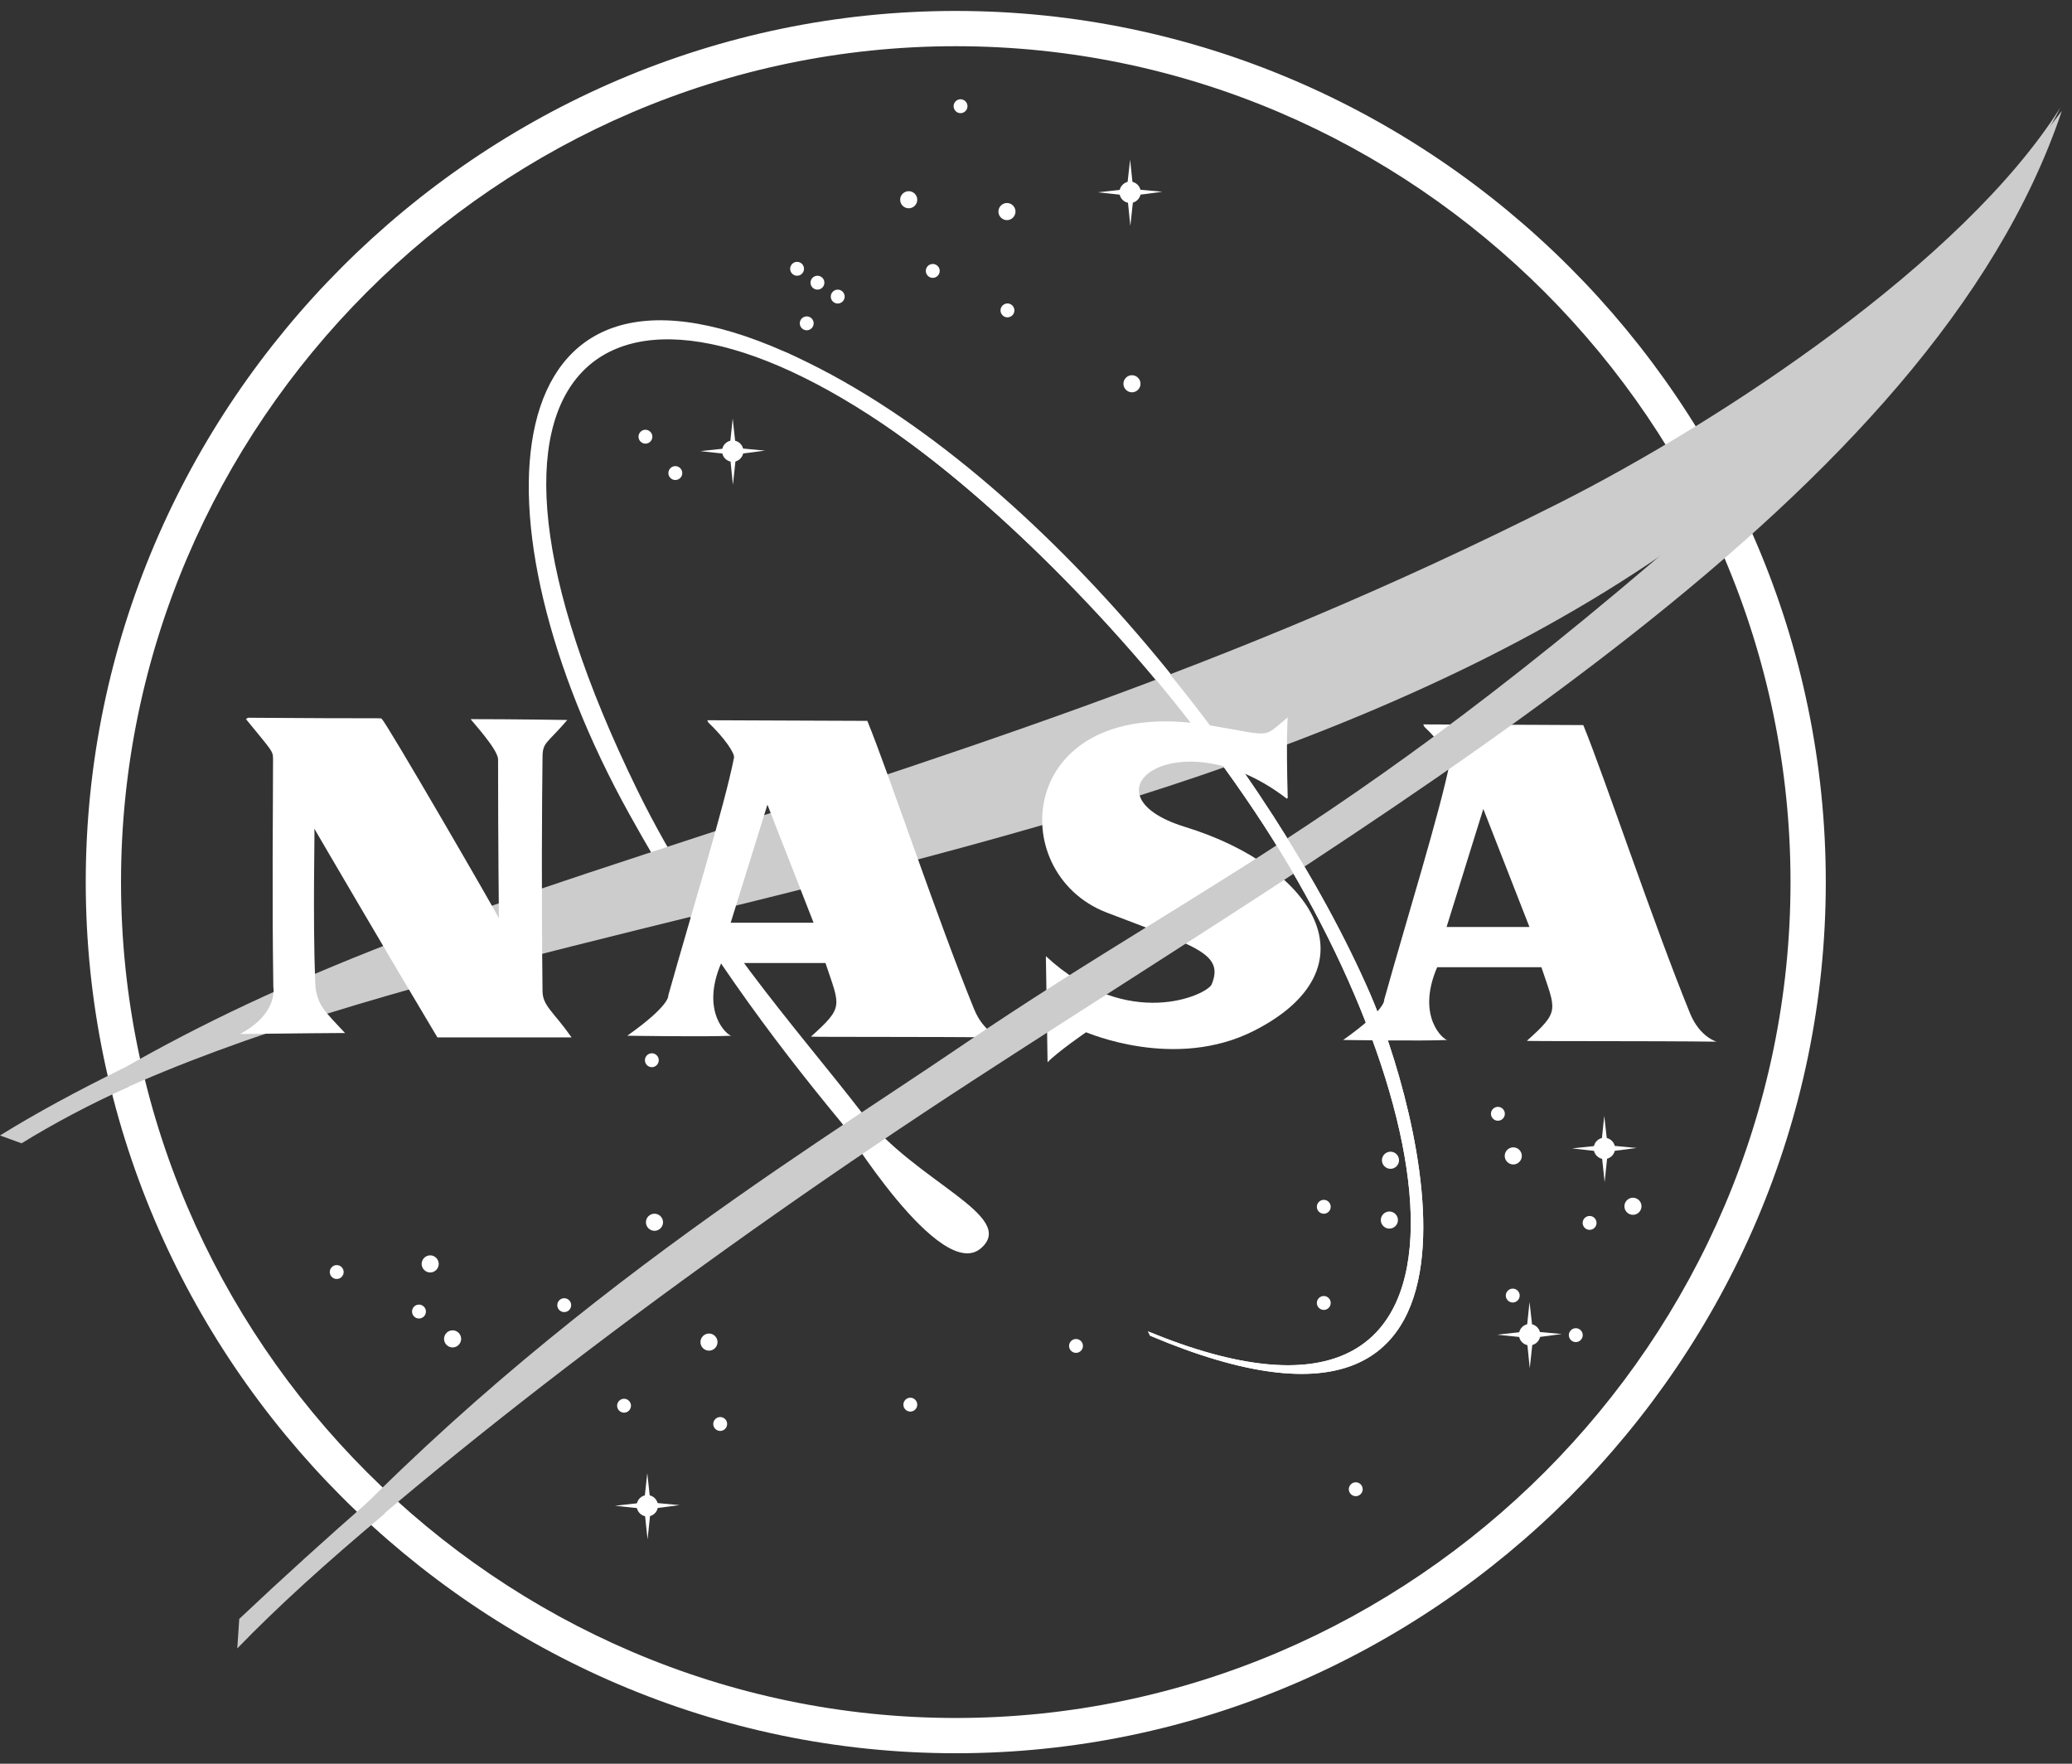 <svg viewBox="0 0 94 80" xmlns="http://www.w3.org/2000/svg"><rect x="0" y="0" width="94" height="80" fill="#333333" stroke="none"/><g fill="none" fill-rule="evenodd"><g fill="#fff"><path d="m81.23 40.01c0 20.795-17.1 37.915-37.869 37.915-20.771 0-37.871-17.12-37.871-37.915 0-20.795 17.1-37.914 37.871-37.914 20.769 0 37.869 17.12 37.869 37.914h1.6c0-21.678-17.816-39.514-39.469-39.514-21.655 0-39.471 17.837-39.471 39.514 0 21.679 17.816 39.515 39.471 39.515 21.654 0 39.469-17.836 39.469-39.515h-1.6"/><path d="m52.08 60.39c16.475 6.793 13.665-10.381 4.845-23.578-4.989-7.467-11.498-13.687-15.604-16.688-13.665-9.994-22-3.882-12.405 15.718 3.107 6.349 7.1 10.633 10.219 14.673 2.379 3.083 7.02 4.627 5.384 6.091-1.841 1.651-6.299-5.627-6.299-5.627-3.295-3.979-6.433-8.226-9.668-14.05-7.391-13.311-6.324-26.895 7.05-20.976 11.351 5.02 22.19 19.11 26.554 29.12 2.02 4.638 7.464 22.886-9.981 15.512"/></g><path d="m.704 51.49c7.27-4.852 14.159-7.984 25.887-11.865 16.478-5.453 28.882-9.121 44.1-16.786 7.409-3.733 18.361-10.96 22.775-17.95-1.265 2.59-5.105 7.764-6.881 9.994-20.644 25.907-64.62 24.439-85.59 36.878" fill="#ccc"/><g fill="#fff"><path d="m11.248 32.556c6.621.052 6-.013 6.077.065.117 0 5.311 8.965 5.311 9.04 0 .04-.04-3.185-.04-7.218 0-.466-1.279-1.824-1.239-1.824 1.899 0 4.38.038 4.38.038-.93 1.087-1.115.997-1.124 1.67-.027 2.16-.051 6.151 0 10.634.007.671.504.932 1.318 2.095h-6.087c-1.977-3.299-5.599-9.487-5.583-9.47.029.029-.078 3.881.039 6.987.039 1.025.504 1.358 1.357 2.289 0 0 .983-.026-4.769.039 1.745-.932 1.514-2.096 1.512-2.135-.063-4.289-.013-7.957-.013-10.324 0-.388-.026-.349-1.228-1.824"/><path d="m32.04 39.18c.557-1.943 1.035-3.68 1.26-4.812.04-.194-.425-.893-1.162-1.592l-.053-.107c3.552.011 7.263.029 7.263.029.969 2.368 3.179 9 4.846 13.08.441 1.078 1.202 1.28 1.202 1.28-3.02-.039-8.636-.014-8.605-.039 1.511-1.357 1.317-1.357.658-3.338h-4.729c-.969 2.252.302 3.309.465 3.299-1.077.056-4.729 0-4.729 0 1.976-1.397 1.861-1.825 1.861-1.825.544-1.936 1.174-4.057 1.725-5.977h1.939c-.416 1.338-.833 2.677-.833 2.677h3.761l-2.094-5.356c0 0-.417 1.339-.834 2.678h-1.939"/><path d="m64.52 39.37c.558-1.943 1.035-3.68 1.261-4.812.038-.194-.425-.893-1.162-1.592l-.052-.108c3.553.011 7.262.031 7.262.031.969 2.368 3.179 9 4.845 13.08.442 1.078 1.203 1.28 1.203 1.28-3.02-.038-8.636-.013-8.607-.039 1.512-1.358 1.318-1.358.659-3.337h-4.73c-.969 2.252.302 3.307.465 3.299-1.076.055-4.729 0-4.729 0 1.976-1.397 1.861-1.824 1.861-1.824.542-1.936 1.172-4.057 1.724-5.977h1.939c-.416 1.337-.833 2.677-.833 2.677h3.76l-2.093-5.356c0 0-.417 1.339-.835 2.678h-1.939"/><path d="m58.42 36.19c-.078-2.756 0-3.649 0-3.649-1.201.97-.596.847-3.605.349-8.685-1.436-9.344 6.675-4.614 8.5 3.963 1.528 5.363 1.828 4.768 3.26-.193.466-3.799 2.173-7.521-1.28l.077 4.812c.465-.48 1.745-1.359 1.745-1.359.039 0 4.03 1.764 7.637-.077 5.544-2.834 2.777-7.418-3.141-9.237-4.923-1.514-.272-5.05 4.614-1.281"/></g><path d="m93.54 5.03c-5.894 17.52-29.502 31.05-49.38 43.966-11.99 7.792-23.893 16.763-32.09 24.397-2.161 2.01.442-.752-.387.097 11.436-13.196 24.59-21.05 31.858-26 12.295-8.369 19.287-10.478 40.495-30.06" fill="#ccc"/><g fill="#fff"><path d="m52.08 60.39c16.475 6.793 13.665-10.381 4.845-23.578-4.989-7.467-11.145-13.39-15.604-16.688-5.207-3.853-5.718-4.172-5.718-4.172 11.63 5.53 22.19 19.11 26.554 29.12 2.02 4.639 7.464 22.886-9.981 15.513"/><path d="m43.892 4.818c0 .172-.142.315-.316.315-.173 0-.314-.143-.314-.315 0-.173.142-.316.314-.316.174 0 .316.143.316.316"/><path d="m46.07 9.596c0 .213-.175.389-.387.389-.213 0-.388-.176-.388-.389 0-.212.175-.388.388-.388.213 0 .387.175.387.388"/><path d="m51.742 17.407c0 .212-.176.388-.389.388-.212 0-.387-.176-.387-.388 0-.213.175-.388.387-.388.213.001.389.175.389.388"/><path d="m42.632 12.288c0 .173-.142.316-.316.316-.172 0-.315-.142-.315-.316 0-.173.142-.315.315-.315.173 0 .316.142.316.315"/><path d="m46.02 14.08c0 .173-.142.315-.314.315-.172 0-.316-.142-.316-.315 0-.173.143-.316.316-.316.172 0 .314.143.314.316"/><path d="m41.613 9.06c0 .212-.175.388-.387.388-.213 0-.389-.175-.389-.388 0-.212.175-.388.389-.388.213 0 .387.175.387.388"/><path d="m36.476 12.192c0 .173-.142.315-.314.315-.174 0-.316-.142-.316-.315 0-.173.142-.315.316-.315.172 0 .314.143.314.315"/><path d="m37.4 12.822c0 .172-.142.315-.314.315-.173 0-.316-.142-.316-.315 0-.173.143-.315.316-.315.172 0 .314.142.314.315"/><path d="m38.32 13.453c0 .173-.142.315-.315.315-.173 0-.315-.142-.315-.315 0-.173.142-.316.315-.316.172 0 .315.143.315.316"/><path d="m36.913 14.666c0 .173-.142.315-.314.315-.174 0-.316-.142-.316-.315 0-.173.143-.315.316-.315.171 0 .314.142.314.315"/><path d="m29.596 19.808c0 .173-.142.315-.314.315-.172 0-.315-.143-.315-.315 0-.173.142-.315.315-.315.172 0 .314.143.314.315"/><path d="m30.953 21.458c0 .173-.142.315-.315.315-.173 0-.316-.143-.316-.315 0-.172.143-.316.316-.316.172 0 .315.143.315.316"/><path d="m29.886 48.09c0 .173-.141.316-.314.316-.172 0-.314-.143-.314-.316 0-.173.142-.315.314-.315.172 0 .314.142.314.315"/><path d="m30.08 55.44c0 .213-.175.388-.388.388-.213 0-.388-.175-.388-.388 0-.212.175-.388.388-.388.213 0 .388.175.388.388"/><path d="m25.912 59.2c0 .173-.142.315-.314.315-.174 0-.316-.142-.316-.315 0-.173.142-.315.316-.315.172-.001.314.142.314.315"/><path d="m20.921 60.73c0 .212-.175.388-.387.388-.213 0-.389-.176-.389-.388 0-.213.175-.388.389-.388.212 0 .387.175.387.388"/><path d="m19.904 57.33c0 .212-.175.388-.387.388-.213 0-.388-.175-.388-.388 0-.212.175-.389.388-.389.212.001.387.177.387.389"/><path d="m19.323 59.49c0 .173-.142.316-.316.316-.172 0-.314-.142-.314-.316 0-.173.142-.315.314-.315.172 0 .316.142.316.315"/><path d="m15.591 57.698c0 .173-.142.315-.315.315-.173 0-.315-.142-.315-.315 0-.173.142-.315.315-.315.173 0 .315.142.315.315"/><path d="m28.626 63.762c0 .172-.142.315-.315.315-.172 0-.315-.143-.315-.315 0-.173.143-.316.315-.316.173 0 .315.143.315.316"/><path d="m32.552 60.876c0 .213-.175.388-.387.388-.213 0-.388-.174-.388-.388 0-.212.175-.389.388-.389.212 0 .387.176.387.389"/><path d="m32.988 64.59c0 .173-.142.316-.315.316-.172 0-.315-.143-.315-.316 0-.172.143-.315.315-.315.173 0 .315.142.315.315"/><path d="m49.13 61.05c0 .172-.142.314-.314.314-.174 0-.316-.142-.316-.314 0-.175.142-.315.316-.315.171 0 .314.14.314.315"/><path d="m41.613 63.714c0 .172-.142.314-.314.314-.173 0-.316-.142-.316-.314 0-.173.143-.316.316-.316.172 0 .314.143.314.316"/><path d="m61.821 67.55c0 .173-.142.315-.315.315-.172 0-.315-.142-.315-.315 0-.172.143-.316.315-.316.173 0 .315.143.315.316"/><path d="m63.47 52.628c0 .212-.175.388-.387.388-.213 0-.389-.175-.389-.388 0-.213.175-.389.389-.389.212 0 .387.176.387.389"/><path d="m60.37 54.739c0 .174-.141.315-.313.315-.173 0-.316-.141-.316-.315 0-.173.142-.316.316-.316.172-.001.313.143.313.316"/><path d="m63.42 55.34c0 .213-.176.389-.388.389-.213 0-.389-.176-.389-.389 0-.212.177-.388.389-.388.212-.001.388.175.388.388"/><path d="m60.37 59.1c0 .174-.141.316-.313.316-.173 0-.316-.142-.316-.316 0-.172.142-.315.316-.315.172 0 .313.143.313.315"/><path d="m68.27 50.52c0 .173-.142.315-.314.315-.172 0-.316-.142-.316-.315 0-.174.143-.315.316-.315.172 0 .314.141.314.315"/><path d="m69.04 52.43c0 .212-.174.389-.387.389-.213 0-.389-.176-.389-.389 0-.212.175-.388.389-.388.213 0 .387.175.387.388"/><path d="m74.47 54.715c0 .213-.176.388-.389.388-.213 0-.387-.174-.387-.388 0-.212.175-.388.387-.388.213 0 .389.175.389.388"/><path d="m68.944 58.765c0 .173-.143.315-.316.315-.172 0-.315-.142-.315-.315 0-.173.143-.315.315-.315.173 0 .316.142.316.315"/><path d="m72.43 55.47c0 .173-.142.315-.314.315-.173 0-.316-.142-.316-.315 0-.173.142-.315.316-.315.172-.001.314.142.314.315"/><path d="m71.804 60.56c0 .174-.143.316-.315.316-.172 0-.316-.142-.316-.316 0-.172.144-.315.316-.315.172 0 .315.143.315.315"/><path d="m73.27 52.09c0 .266-.219.485-.486.485-.266 0-.484-.219-.484-.485 0-.266.218-.485.484-.485.267 0 .486.219.486.485"/><path d="m72.78 50.614l-.14 1.335-1.32.141 1.33.15.147 1.382.145-1.382 1.308-.17-1.32-.121z"/><path d="m69.878 60.54c0 .266-.219.485-.486.485-.265 0-.484-.219-.484-.485 0-.267.219-.486.484-.486.266 0 .486.219.486.486"/><path d="m69.39 59.06l-.14 1.33-1.323.15 1.333.141.14 1.379.15-1.379 1.309-.171-1.319-.12z"/><path d="m33.727 20.463c0 .266-.219.485-.486.485-.266 0-.484-.219-.484-.485 0-.266.219-.485.484-.485.266 0 .486.219.486.485"/><path d="m33.24 18.984l-.14 1.334-1.323.145 1.333.146.14 1.383.149-1.383 1.309-.17-1.321-.121z"/><path d="m51.753 8.723c0 .266-.219.485-.485.485-.265 0-.484-.219-.484-.485 0-.266.22-.486.484-.486.266 0 .485.22.485.486"/><path d="m51.27 7.243l-.15 1.334-1.316.146 1.336.145.14 1.383.15-1.383 1.305-.17-1.325-.121z"/><path d="m29.85 68.3c0 .266-.218.485-.484.485-.266 0-.484-.219-.484-.485 0-.266.218-.486.484-.486.266 0 .484.22.484.486"/><path d="m29.365 66.819l-.145 1.331-1.32.15 1.33.14.148 1.387.145-1.387 1.309-.17-1.322-.12z"/></g><g fill="#ccc"><path d="m5.621 48.44c-2.116 1.038-4.01 2.063-5.621 3.064l.978.355c1.408-.867 3.097-1.773 4.875-2.571"/><path d="m16.794 68.04c-1.934 1.692-3.934 3.499-5.94 5.392l-.089 1.337c1.837-1.896 4.092-3.943 6.696-6.116"/></g></g></svg>